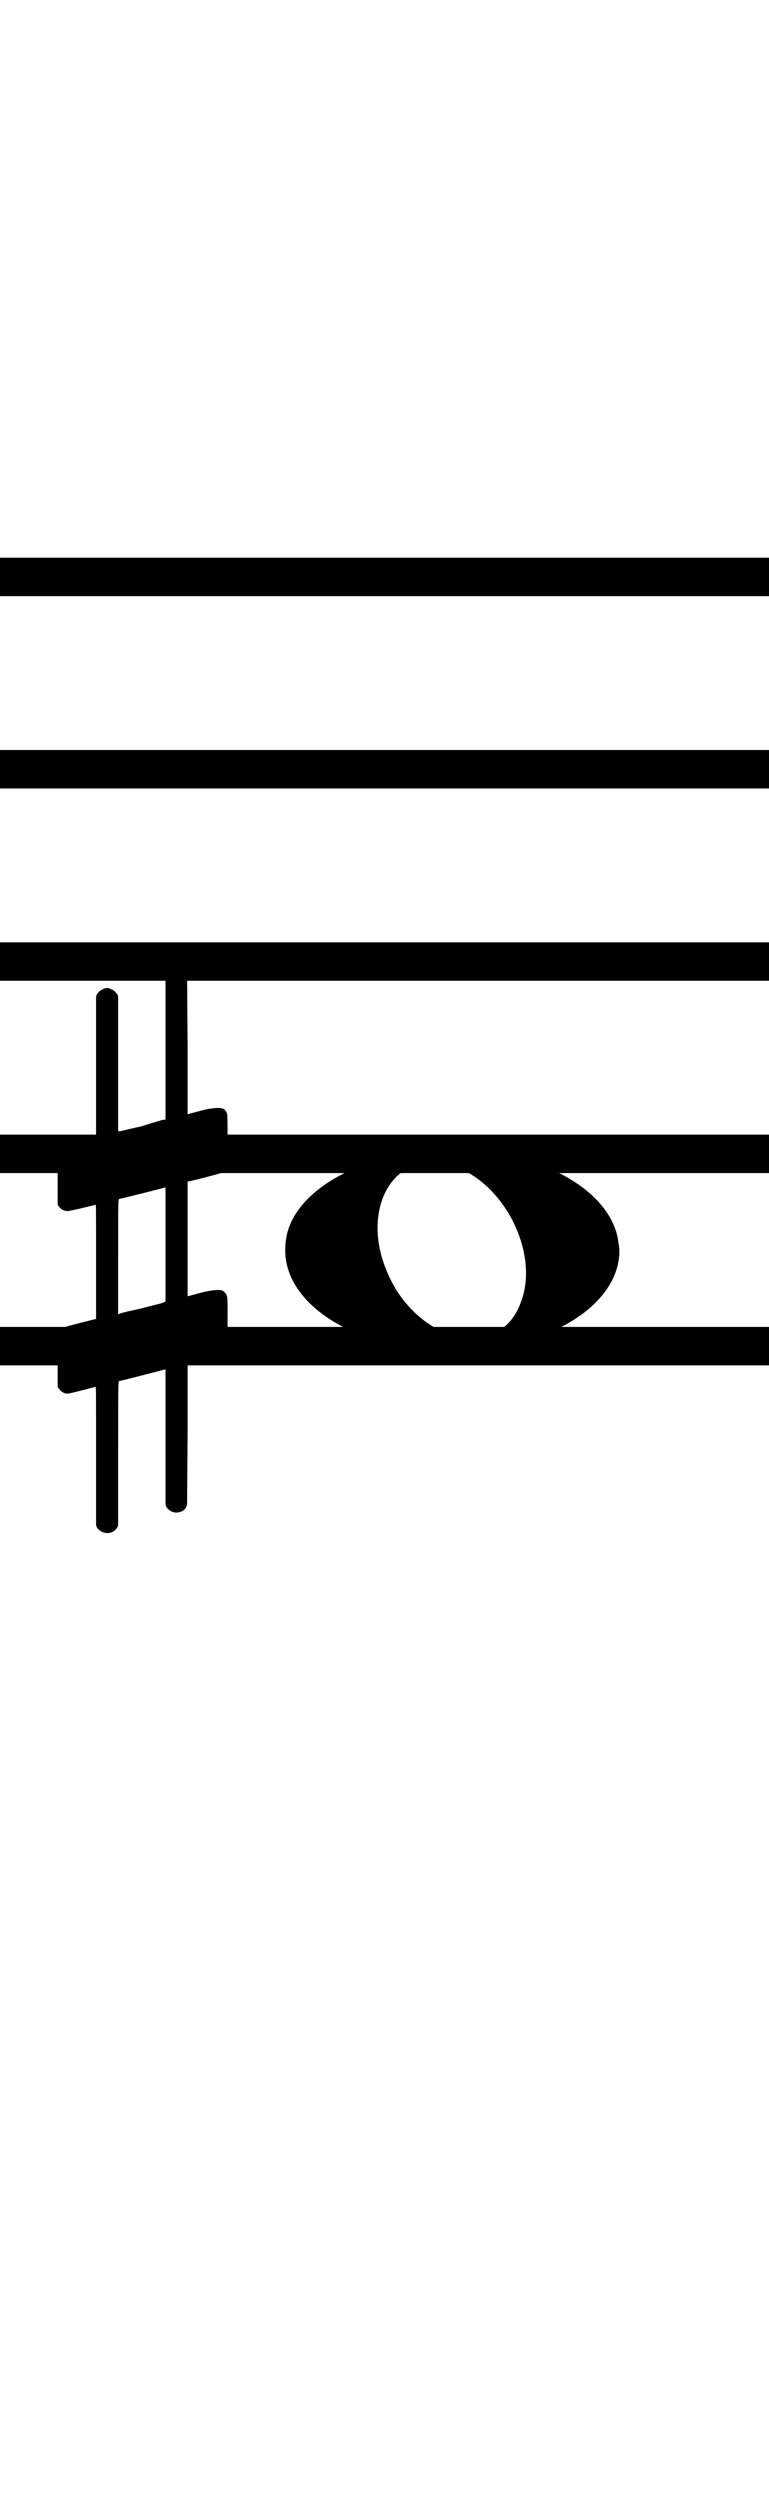 <?xml version="1.0" standalone="no"?><svg xmlns="http://www.w3.org/2000/svg" width="40" height="130"><path stroke-width="2" fill="none" stroke="black" stroke-dasharray="none" font-family="Arial" font-size="10pt" font-weight="normal" font-style="normal" d="M-15 30L85 30"/><path stroke-width="2" fill="none" stroke="black" stroke-dasharray="none" font-family="Arial" font-size="10pt" font-weight="normal" font-style="normal" d="M-15 40L85 40"/><path stroke-width="2" fill="none" stroke="black" stroke-dasharray="none" font-family="Arial" font-size="10pt" font-weight="normal" font-style="normal" d="M-15 50L85 50"/><path stroke-width="2" fill="none" stroke="black" stroke-dasharray="none" font-family="Arial" font-size="10pt" font-weight="normal" font-style="normal" d="M-15 60L85 60"/><path stroke-width="2" fill="none" stroke="black" stroke-dasharray="none" font-family="Arial" font-size="10pt" font-weight="normal" font-style="normal" d="M-15 70L85 70"/><rect stroke-width="0.3" fill="black" stroke="black" stroke-dasharray="none" font-family="Arial" font-size="10pt" font-weight="normal" font-style="normal" x="-15" y="29.5" width="1" height="41"/><rect stroke-width="0.3" fill="black" stroke="black" stroke-dasharray="none" font-family="Arial" font-size="10pt" font-weight="normal" font-style="normal" x="85" y="29.5" width="1" height="41"/><g class="vf-stavenote" id="vf-auto1455"><g class="vf-note" pointer-events="bounding-box"><g class="vf-notehead" pointer-events="bounding-box"><path stroke-width="0.3" fill="black" stroke="none" stroke-dasharray="none" font-family="Arial" font-size="10pt" font-weight="normal" font-style="normal" x="85" y="29.5" width="1" height="41" d="M14.837 65M22.531 59.833C22.84 59.777,23.149 59.777,23.458 59.777C27.894 59.777,31.601 61.743,32.135 64.382C32.163 64.635,32.219 64.86,32.219 65.028C32.219 67.92,28.4 70.251,23.486 70.251C18.572 70.251,14.837 67.864,14.837 65.028C14.837 64.691,14.865 64.354,14.978 63.989C15.652 61.771,18.797 60.058,22.531 59.833M22.952 60.479C22.812 60.451,22.615 60.451,22.475 60.451C20.706 60.451,19.639 61.967,19.639 63.849C19.639 64.86,19.948 65.955,20.594 67.05C21.661 68.735,23.205 69.577,24.525 69.577C25.648 69.577,26.631 68.987,27.08 67.752C27.277 67.246,27.361 66.741,27.361 66.207C27.361 63.68,25.423 60.872,22.952 60.479"/></g></g><g class="vf-modifiers"><path stroke-width="0.3" fill="black" stroke="none" stroke-dasharray="none" font-family="Arial" font-size="10pt" font-weight="normal" font-style="normal" x="85" y="29.5" width="1" height="41" d="M3 65M8.937 50.362C9.019 50.308,9.047 50.308,9.156 50.308C9.43 50.308,9.621 50.417,9.703 50.663L9.731 50.745L9.758 54.33L9.758 57.941L10.469 57.75C10.88 57.64,11.181 57.613,11.372 57.613C11.618 57.613,11.728 57.695,11.81 57.914C11.837 57.996,11.837 58.625,11.837 59.309C11.837 59.966,11.837 60.65,11.81 60.677C11.7 60.951,11.618 60.978,10.88 61.17C9.949 61.416,9.758 61.443,9.758 61.443C9.758 61.443,9.758 62.155,9.758 63.222C9.758 63.605,9.758 64.015,9.758 64.453L9.758 67.408L10.469 67.216C10.907 67.107,11.181 67.079,11.372 67.079C11.509 67.079,11.618 67.107,11.7 67.216C11.837 67.38,11.837 67.353,11.837 68.365L11.837 68.776L11.837 69.213C11.837 70.226,11.837 70.198,11.7 70.335C11.591 70.445,11.618 70.445,10.36 70.746C10.086 70.828,9.84 70.91,9.813 70.91L9.758 70.91L9.758 74.549L9.731 78.215L9.703 78.324C9.621 78.543,9.402 78.653,9.156 78.653C8.992 78.653,8.746 78.543,8.636 78.324L8.609 78.215L8.609 74.713L8.609 71.211L8.581 71.211L7.952 71.375L6.776 71.676C6.475 71.758,6.201 71.813,6.201 71.813C6.146 71.813,6.146 72.004,6.146 75.534L6.146 79.309L6.119 79.391C6.01 79.61,5.791 79.72,5.599 79.72C5.38 79.72,5.134 79.61,5.025 79.391L4.997 79.309L4.997 75.698C4.997 72.36,4.997 72.114,4.97 72.114C4.97 72.114,4.97 72.114,4.97 72.114C4.669 72.196,3.629 72.469,3.52 72.469C3.274 72.469,3.109 72.305,3 72.114C3 72.004,3 72.004,3 70.718L3 69.432L3.027 69.323C3.137 69.049,3.137 69.049,4.669 68.666L4.997 68.584L4.997 65.602C4.997 62.839,4.997 62.647,4.97 62.647C4.97 62.647,4.97 62.647,4.97 62.647C4.669 62.729,3.629 62.975,3.52 62.975C3.274 62.975,3.109 62.839,3 62.647C3 62.538,3 62.538,3 61.252L3 59.966L3.027 59.856C3.137 59.583,3.137 59.583,4.669 59.2L4.997 59.118L4.997 55.479L4.997 51.84L5.025 51.73C5.134 51.539,5.38 51.375,5.599 51.375C5.681 51.375,5.736 51.429,5.818 51.457C5.928 51.484,6.037 51.621,6.119 51.73L6.146 51.84L6.146 55.342L6.146 58.817L6.311 58.817C6.365 58.789,6.858 58.68,7.35 58.57L8.417 58.242L8.609 58.215L8.609 54.494L8.609 50.745L8.636 50.663C8.718 50.554,8.8 50.417,8.937 50.362M8.609 64.754C8.609 63.085,8.609 61.744,8.609 61.744L8.609 61.744C8.581 61.744,8.308 61.826,7.98 61.908L6.776 62.209C6.475 62.291,6.201 62.346,6.201 62.346C6.146 62.346,6.146 62.51,6.146 65.328L6.146 68.338L6.311 68.283C6.365 68.256,6.858 68.146,7.35 68.037L8.417 67.763L8.609 67.681L8.609 64.754"/></g></g></svg>
